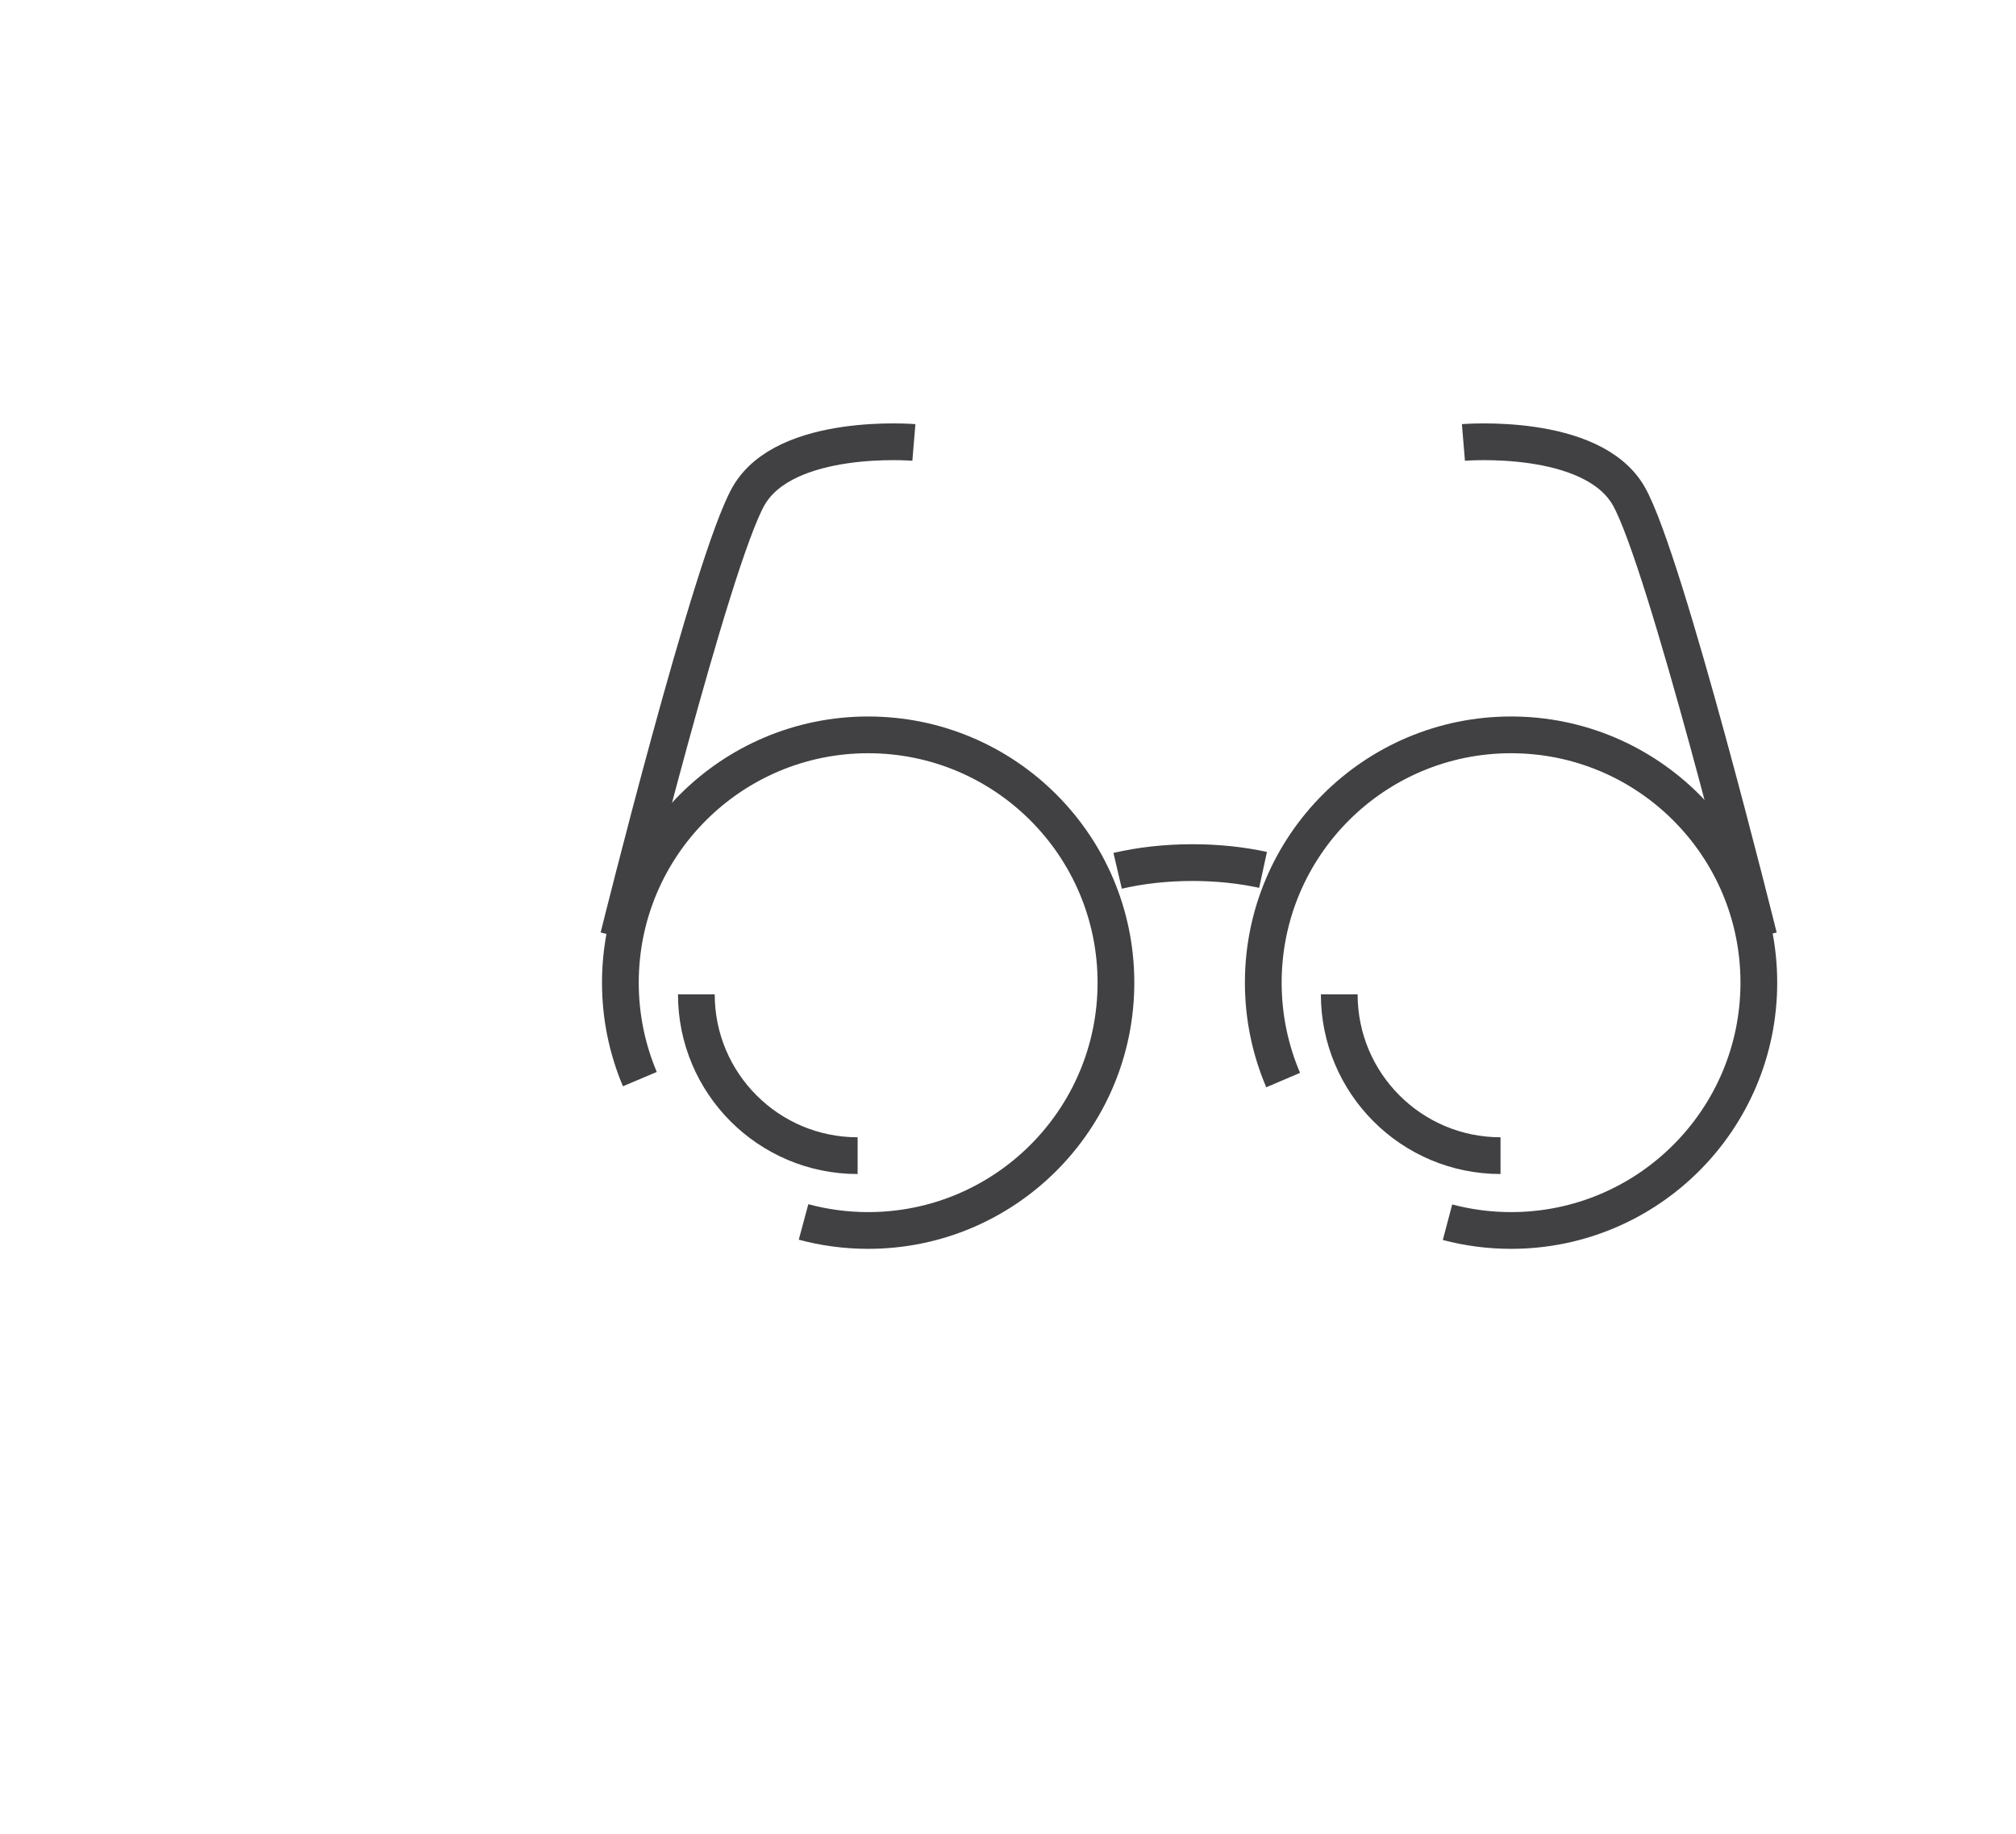 <?xml version="1.0" encoding="utf-8"?>
<!-- Generator: Adobe Illustrator 15.0.0, SVG Export Plug-In . SVG Version: 6.00 Build 0)  -->
<!DOCTYPE svg PUBLIC "-//W3C//DTD SVG 1.0//EN" "http://www.w3.org/TR/2001/REC-SVG-20010904/DTD/svg10.dtd">
<svg version="1.0" id="Layer_1" xmlns="http://www.w3.org/2000/svg" xmlns:xlink="http://www.w3.org/1999/xlink" x="0px" y="0px"
	 width="109.753px" height="99.815px" viewBox="0 0 109.753 99.815" enable-background="new 0 0 109.753 99.815"
	 xml:space="preserve">
<path fill="none" stroke="#414042" stroke-width="2" stroke-miterlimit="10" d="M109.753,26"/>
<g>
	<path fill="none" stroke="#414042" stroke-width="2" stroke-miterlimit="10" d="M34.835,58.74c-0.683-1.614-1.061-3.388-1.061-5.25
		c0-7.45,6.039-13.489,13.489-13.489S60.753,46.04,60.753,53.49c0,7.45-6.039,13.489-13.489,13.489
		c-1.217,0-2.396-0.162-3.518-0.464"/>
	<path fill="none" stroke="#414042" stroke-width="2" stroke-miterlimit="10" d="M46.69,62.906c-4.85,0-8.78-3.932-8.78-8.781"/>
	<path fill="none" stroke="#414042" stroke-width="2" stroke-miterlimit="10" d="M81.69,62.906c-4.85,0-8.78-3.932-8.78-8.781"/>
	<path fill="none" stroke="#414042" stroke-width="2" stroke-miterlimit="10" d="M69.856,58.792
		c-0.695-1.628-1.082-3.42-1.082-5.302c0-7.45,6.039-13.489,13.489-13.489S95.753,46.04,95.753,53.49
		c0,7.45-6.039,13.489-13.489,13.489c-1.196,0-2.355-0.157-3.46-0.449"/>
	<path fill="none" stroke="#414042" stroke-width="2" stroke-miterlimit="10" d="M60.845,47.402
		c1.227-0.287,2.609-0.448,4.075-0.448c1.374,0,2.675,0.143,3.842,0.396"/>
	<path fill="none" stroke="#414042" stroke-width="2" stroke-miterlimit="10" d="M33.67,51c0,0,5.083-20.5,7.083-24s9-2.916,9-2.916
		"/>
	<path fill="none" stroke="#414042" stroke-width="2" stroke-miterlimit="10" d="M95.753,51c0,0-5.083-20.5-7.083-24
		s-9-2.916-9-2.916"/>
</g>
</svg>
